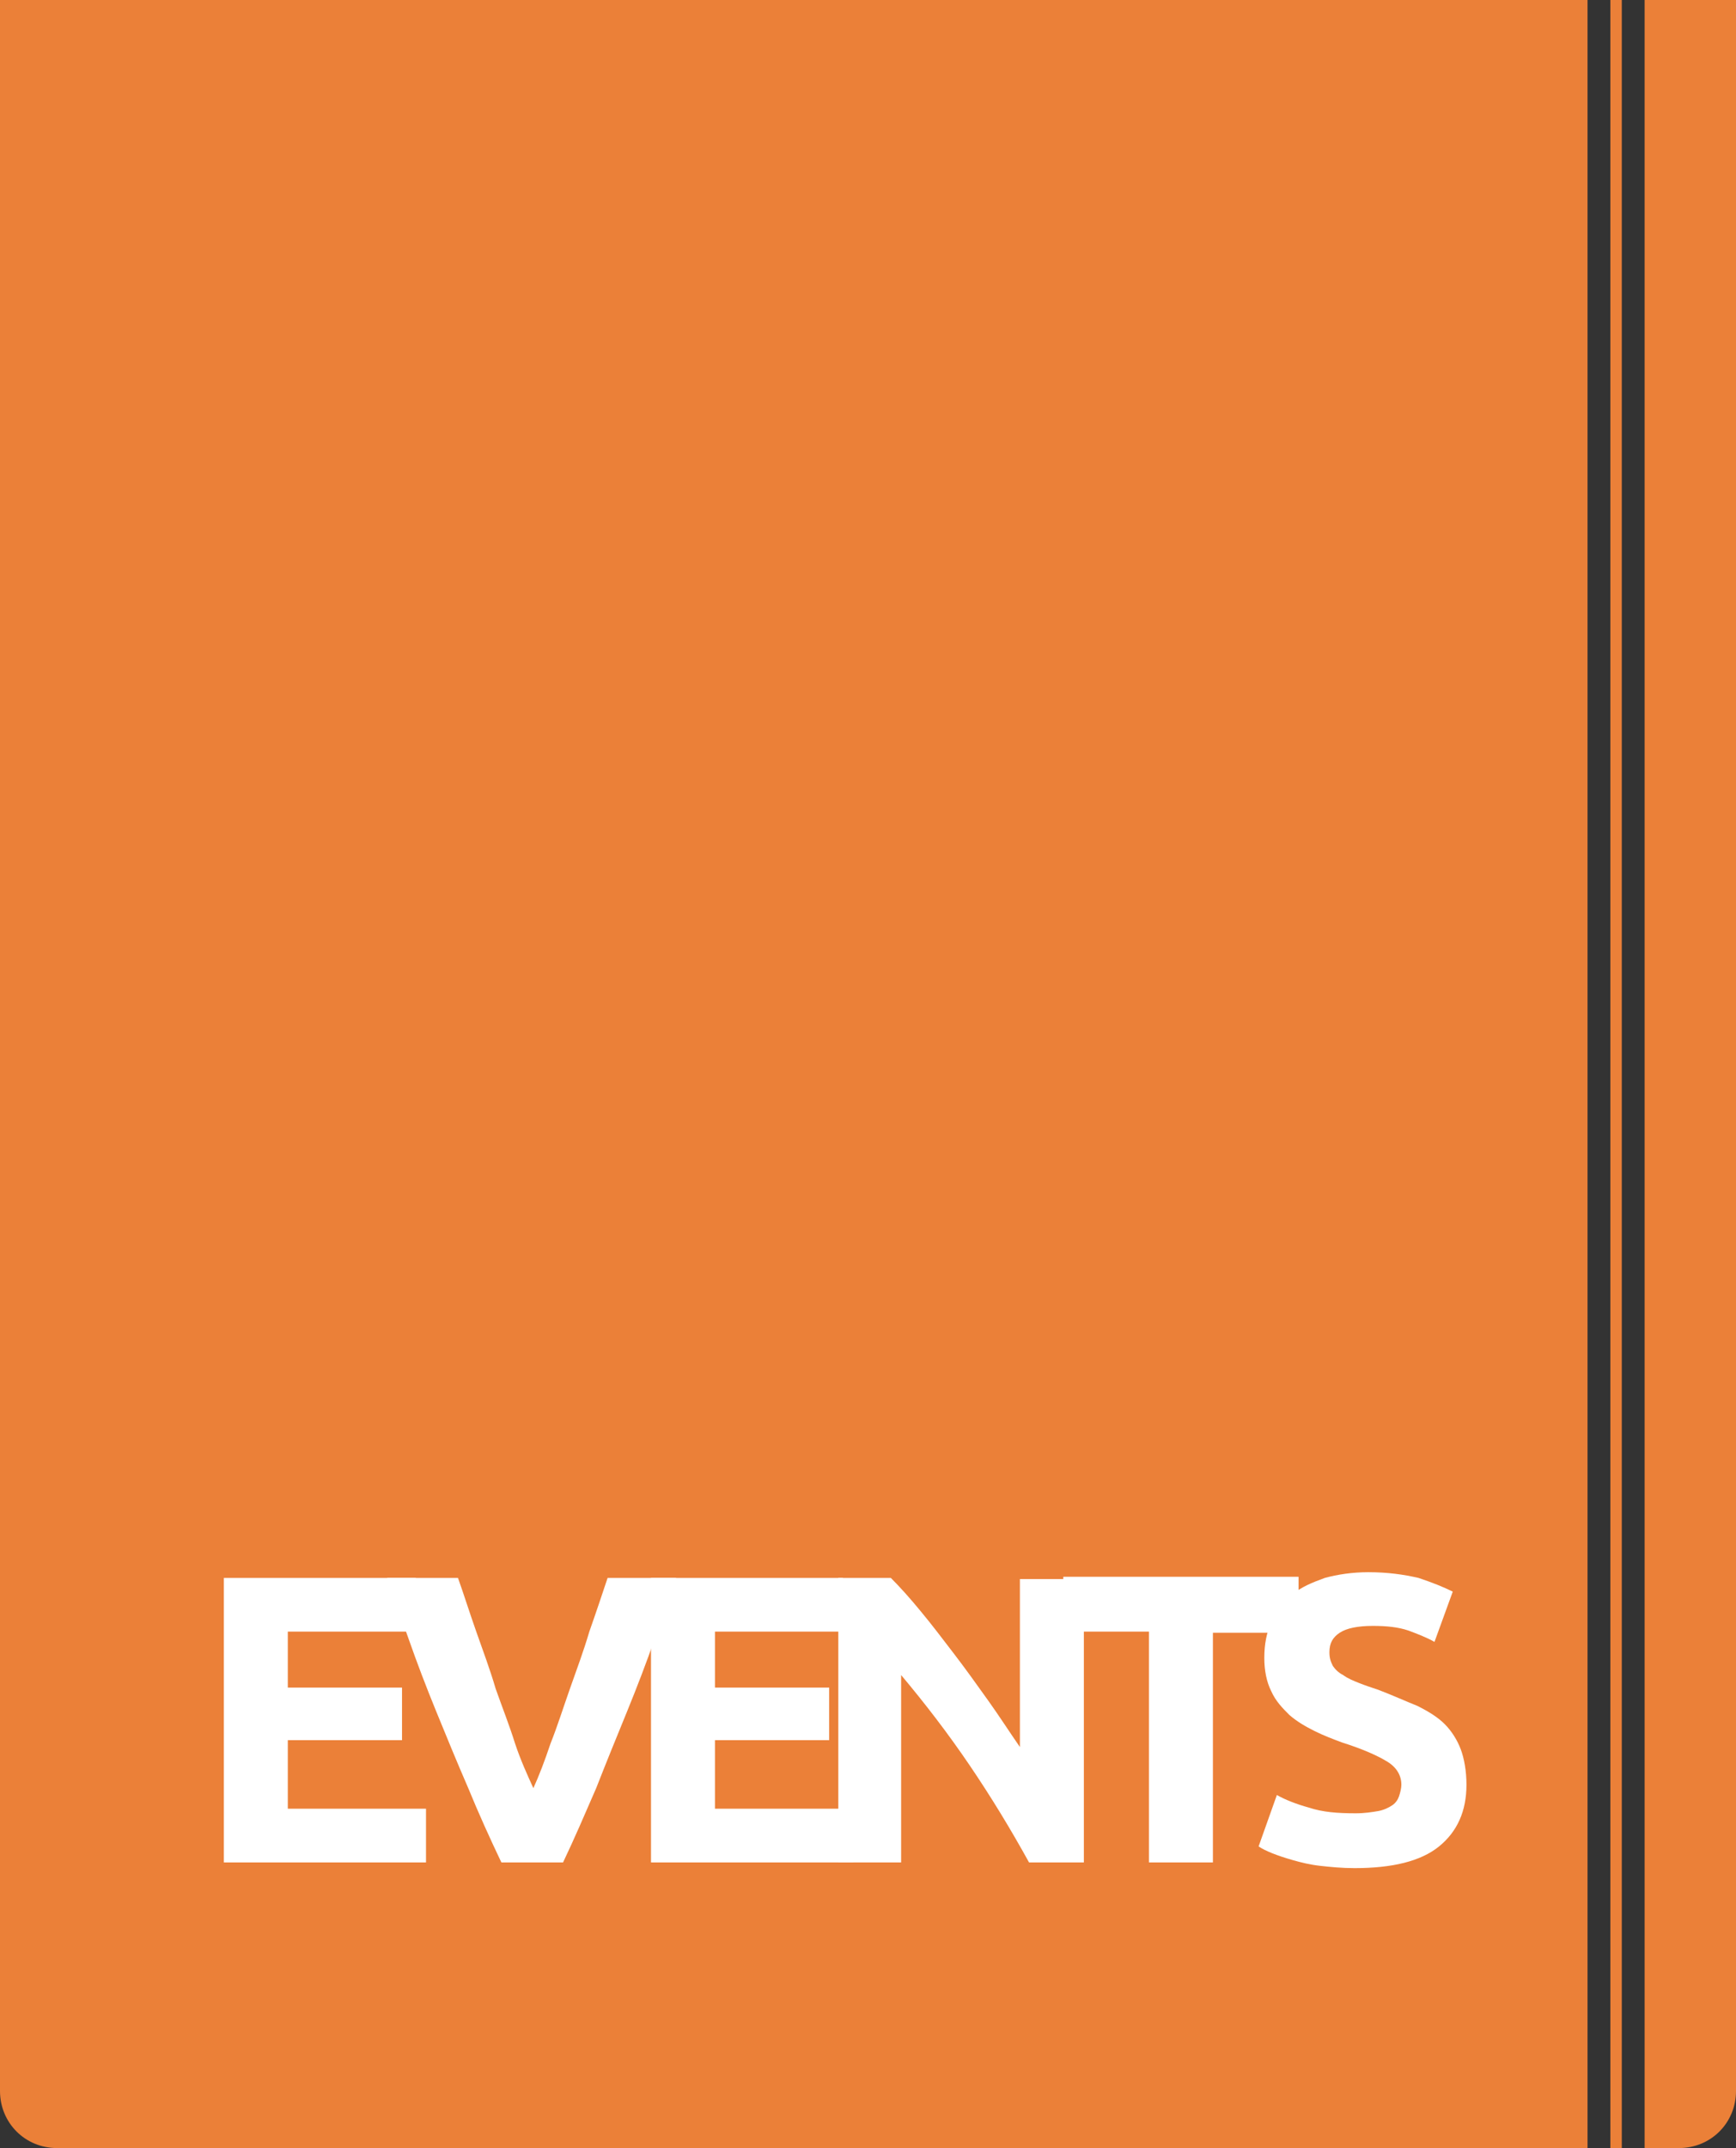 <?xml version="1.0" encoding="utf-8"?>
<!-- Generator: Adobe Illustrator 17.1.0, SVG Export Plug-In . SVG Version: 6.00 Build 0)  -->
<!DOCTYPE svg PUBLIC "-//W3C//DTD SVG 1.1//EN" "http://www.w3.org/Graphics/SVG/1.1/DTD/svg11.dtd">
<svg version="1.1" id="header_1_" xmlns="http://www.w3.org/2000/svg" xmlns:xlink="http://www.w3.org/1999/xlink" x="0px" y="0px"
	 viewBox="0 0 152 188" enable-background="new 0 0 152 188" xml:space="preserve">
<rect x="0" y="0" width="152" height="188" fill="#333333" stroke="none"/>
<g id="logo_3_">
	<g id="shape">
		<g>
			<path fill-rule="evenodd" clip-rule="evenodd" fill="#EB8038" d="M144,0v188h3c2.8,0,5-2.2,5-5V0H144z M141,188h1V0h-1V188z
				 M0,183c0,2.8,2.2,5,5,5h134V0H0V183z"/>
		</g>
	</g>
	<g id="events_1_">
		<g>
			<path fill="#FFFFFF" d="M19.6,163v-24.9h16.8v4.7H25.2v4.9h10v4.6h-10v6h12.1v4.7H19.6z"/>
			<path fill="#FFFFFF" d="M43.9,163c-1-2.1-2-4.3-2.9-6.5c-1-2.3-1.9-4.5-2.8-6.7c-0.9-2.2-1.7-4.3-2.4-6.3s-1.4-3.8-1.9-5.4h6.2
				c0.5,1.4,1,3,1.6,4.7c0.6,1.7,1.2,3.3,1.7,5c0.6,1.7,1.2,3.2,1.7,4.8c0.5,1.5,1.1,2.8,1.6,3.9c0.5-1.1,1-2.4,1.5-3.9
				c0.6-1.5,1.1-3.1,1.7-4.8c0.6-1.7,1.2-3.3,1.7-5c0.6-1.7,1.1-3.2,1.6-4.7h6c-0.6,1.6-1.2,3.4-1.9,5.4c-0.7,2-1.5,4.1-2.4,6.3
				c-0.9,2.2-1.8,4.4-2.7,6.7c-1,2.3-1.9,4.4-2.9,6.5H43.9z"/>
			<path fill="#FFFFFF" d="M57,163v-24.9h16.8v4.7H62.6v4.9h10v4.6h-10v6h12.1v4.7H57z"/>
			<path fill="#FFFFFF" d="M90.1,163c-1.6-2.9-3.3-5.7-5.2-8.5s-3.9-5.4-6-7.9V163h-5.5v-24.9H78c0.8,0.8,1.7,1.8,2.6,2.9
				c1,1.2,1.9,2.4,2.9,3.7c1,1.3,2,2.7,3,4.1c1,1.4,1.9,2.8,2.8,4.1v-14.7h5.6V163H90.1z"/>
			<path fill="#FFFFFF" d="M113.7,138.1v4.8h-7.5V163h-5.6v-20.2h-7.5v-4.8H113.7z"/>
			<path fill="#FFFFFF" d="M118.7,158.7c0.8,0,1.4-0.1,2-0.2c0.5-0.1,0.9-0.3,1.2-0.5c0.3-0.2,0.5-0.5,0.6-0.8
				c0.1-0.3,0.2-0.7,0.2-1c0-0.8-0.4-1.5-1.2-2c-0.8-0.5-2.1-1.1-4-1.7c-0.8-0.3-1.6-0.6-2.4-1c-0.8-0.4-1.5-0.8-2.2-1.4
				c-0.6-0.6-1.2-1.2-1.6-2.1c-0.4-0.8-0.6-1.8-0.6-2.9c0-1.2,0.2-2.2,0.6-3.1c0.4-0.9,1-1.7,1.8-2.4s1.8-1.1,2.9-1.5
				c1.1-0.3,2.4-0.5,3.8-0.5c1.7,0,3.1,0.2,4.4,0.5c1.2,0.4,2.2,0.8,3,1.2l-1.6,4.4c-0.7-0.4-1.5-0.7-2.3-1
				c-0.9-0.3-1.9-0.4-3.1-0.4c-1.3,0-2.3,0.2-2.9,0.6c-0.6,0.4-0.9,0.9-0.9,1.7c0,0.5,0.1,0.8,0.3,1.2c0.2,0.3,0.5,0.6,0.9,0.8
				c0.4,0.3,0.9,0.5,1.4,0.7c0.5,0.2,1.1,0.4,1.7,0.6c1.3,0.5,2.4,1,3.4,1.4c1,0.5,1.8,1,2.4,1.6c0.6,0.6,1.1,1.4,1.4,2.2
				c0.3,0.8,0.5,1.9,0.5,3.1c0,2.3-0.8,4.1-2.4,5.4s-4.1,1.9-7.4,1.9c-1.1,0-2.1-0.1-3-0.2s-1.7-0.3-2.4-0.5
				c-0.7-0.2-1.3-0.4-1.8-0.6s-0.9-0.4-1.2-0.6l1.6-4.5c0.7,0.4,1.7,0.8,2.8,1.1C115.8,158.6,117.1,158.7,118.7,158.7z"/>
		</g>
	</g>
</g>
</svg>

